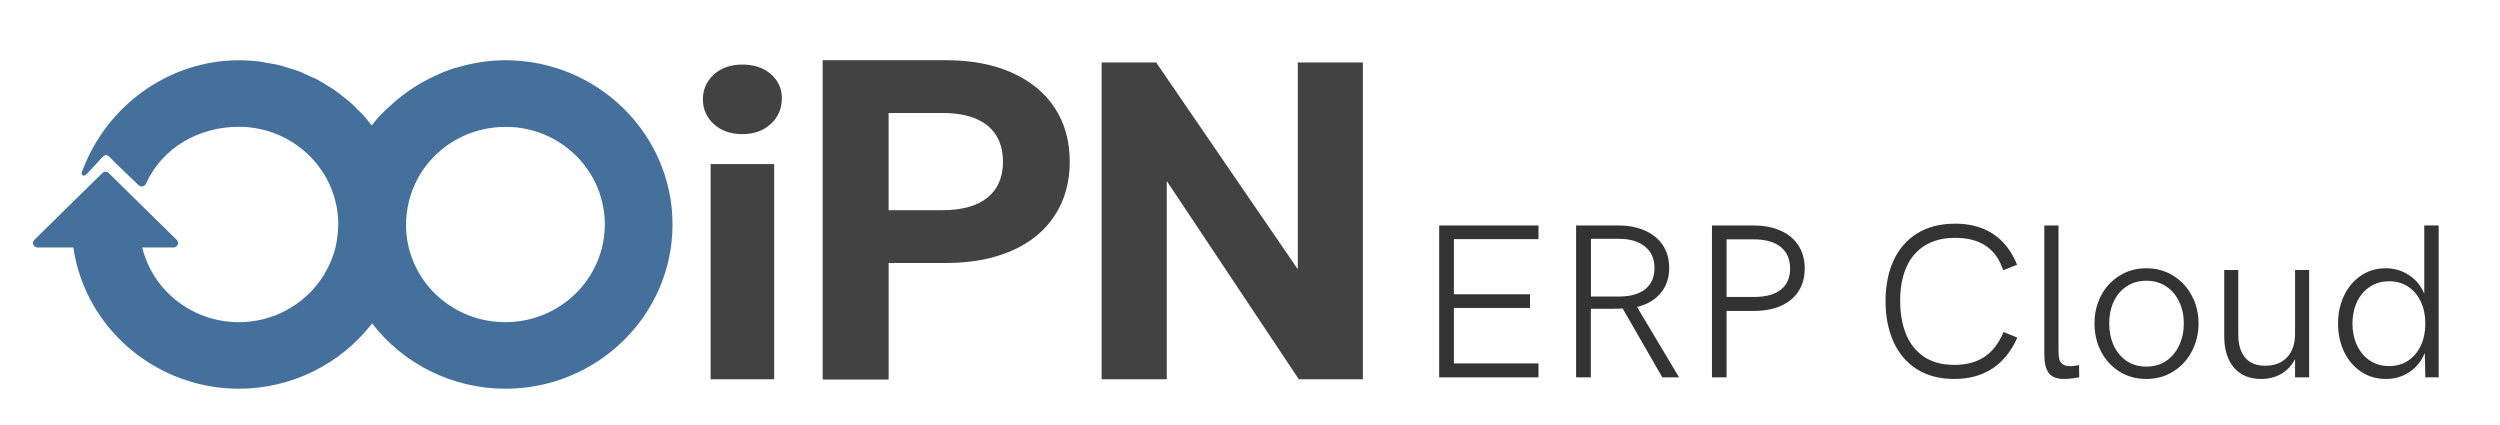 <svg width="159" height="27" viewBox="0 0 159 27" fill="none" xmlns="http://www.w3.org/2000/svg">
<g clip-path="url(#clip0_233_2079)">
<path d="M6.509 11.004C6.562 10.95 6.635 10.921 6.711 10.921C6.788 10.921 6.861 10.951 6.913 11.004L11.24 15.257C11.321 15.337 11.347 15.457 11.302 15.565C11.257 15.67 11.153 15.738 11.038 15.738H9.045C9.724 18.512 12.255 20.49 15.19 20.49C15.573 20.49 15.961 20.454 16.347 20.384C16.352 20.38 16.393 20.373 16.427 20.369C16.743 20.31 17.085 20.212 17.455 20.077L17.525 20.051C17.527 20.05 17.579 20.031 17.581 20.031C17.848 19.919 18.091 19.803 18.304 19.681C18.36 19.651 18.405 19.624 18.446 19.599C18.697 19.446 18.888 19.318 19.055 19.189L19.12 19.14C19.351 18.959 19.54 18.786 19.758 18.567C19.792 18.527 19.838 18.477 19.889 18.424C20.07 18.223 20.214 18.044 20.338 17.87L20.391 17.803C20.546 17.584 20.681 17.362 20.819 17.094C20.846 17.044 20.867 16.995 20.89 16.95C21.019 16.684 21.115 16.449 21.195 16.209C21.209 16.169 21.219 16.143 21.23 16.123C21.303 15.891 21.364 15.635 21.416 15.338L21.446 15.13C21.492 14.811 21.514 14.539 21.514 14.278C21.514 10.851 18.677 8.064 15.19 8.064C12.692 8.064 10.331 9.355 9.279 11.692C9.242 11.776 9.165 11.837 9.073 11.854C8.982 11.873 8.888 11.845 8.821 11.783L7.24 10.269C7.24 10.269 6.914 9.872 6.752 9.855C6.612 9.841 6.26 10.269 6.26 10.269L5.57 11.012C5.473 11.098 5.369 11.208 5.28 11.164C5.162 11.105 5.175 11.027 5.221 10.906C6.781 6.675 10.789 3.833 15.19 3.833C15.631 3.833 16.074 3.86 16.511 3.915C16.616 3.927 16.719 3.948 16.824 3.969C16.884 3.982 16.945 3.995 17.007 4.005L17.102 4.02C17.332 4.057 17.562 4.095 17.783 4.149C17.932 4.186 18.077 4.234 18.223 4.282L18.606 4.402C18.737 4.441 18.868 4.48 18.999 4.529C19.22 4.614 19.43 4.714 19.64 4.816L19.839 4.904C19.939 4.947 20.04 4.99 20.136 5.038C20.361 5.154 20.575 5.288 20.785 5.421L20.857 5.466C20.908 5.499 20.957 5.528 21.006 5.556C21.073 5.594 21.138 5.634 21.204 5.676C21.448 5.845 21.675 6.024 21.899 6.206L22.016 6.296C22.075 6.339 22.132 6.382 22.186 6.427C22.424 6.633 22.637 6.852 22.819 7.042L22.901 7.12C22.959 7.173 23.016 7.227 23.073 7.288C23.264 7.497 23.435 7.719 23.61 7.944L23.642 7.981C23.951 7.554 24.404 7.077 24.955 6.604C25.753 5.879 26.688 5.269 27.729 4.796C27.87 4.729 28.015 4.661 28.166 4.603C28.247 4.568 28.338 4.535 28.43 4.501L28.507 4.472C28.567 4.451 28.618 4.431 28.671 4.41C28.736 4.385 28.801 4.359 28.865 4.339C28.92 4.322 28.97 4.313 29.019 4.306C30.081 3.99 31.125 3.831 32.142 3.831C38.004 3.831 42.772 8.516 42.772 14.275C42.772 20.036 38.003 24.723 32.142 24.723C28.812 24.723 25.673 23.177 23.666 20.569C21.652 23.178 18.514 24.723 15.19 24.723C10.182 24.723 5.813 21.231 4.786 16.413C4.78 16.398 4.775 16.383 4.772 16.367C4.732 16.159 4.694 15.948 4.663 15.738H2.385C2.27 15.738 2.165 15.669 2.121 15.563C2.077 15.457 2.101 15.337 2.183 15.256L6.509 11.004ZM32.192 8.071C32.036 8.071 31.883 8.076 31.73 8.084C29.582 8.22 27.671 9.409 26.617 11.262C26.581 11.323 26.555 11.383 26.525 11.443L26.484 11.521C26.46 11.569 26.435 11.618 26.412 11.666C26.291 11.921 26.189 12.183 26.107 12.446C25.955 12.941 25.866 13.438 25.834 13.966L25.83 14.036C25.827 14.091 25.823 14.151 25.822 14.208L25.823 14.398C25.826 14.556 25.834 14.716 25.852 14.87C25.852 14.873 25.855 14.929 25.855 14.931C26.195 18.102 28.897 20.49 32.143 20.49C35.63 20.49 38.465 17.702 38.465 14.275C38.465 11.105 36.046 8.449 32.837 8.101C32.619 8.08 32.403 8.071 32.192 8.071Z" fill="#45709B"/>
<path d="M45.401 7.895C44.938 7.469 44.704 6.945 44.704 6.317C44.704 5.691 44.938 5.164 45.401 4.741C45.868 4.315 46.473 4.106 47.214 4.106C47.955 4.106 48.56 4.307 49.027 4.714C49.493 5.124 49.727 5.63 49.727 6.242C49.727 6.9 49.495 7.448 49.027 7.88C48.559 8.312 47.955 8.531 47.214 8.531C46.473 8.531 45.868 8.318 45.401 7.895ZM45.196 10.436H49.237V24.123H45.196V10.436V10.436Z" fill="#424242"/>
<path d="M64.349 4.619C65.527 5.144 66.439 5.889 67.078 6.854C67.715 7.824 68.036 8.964 68.036 10.291C68.036 11.594 67.715 12.733 67.078 13.708C66.441 14.686 65.527 15.431 64.349 15.946C63.163 16.465 61.771 16.725 60.166 16.725H56.517V24.14H52.322V3.83H60.167C61.772 3.83 63.163 4.091 64.349 4.619ZM62.806 12.565C63.46 12.032 63.789 11.272 63.789 10.291C63.789 9.288 63.46 8.523 62.806 7.986C62.149 7.453 61.192 7.186 59.933 7.186H56.516V13.367H59.933C61.192 13.367 62.15 13.099 62.806 12.565Z" fill="#424242"/>
<path d="M86.68 3.974V24.121H82.604L74.206 11.513V24.121H70.063V3.974H73.532L82.54 17.125V3.974H86.68Z" fill="#424242"/>
<path d="M91.531 14.341H97.848V15.209H92.468V18.716H97.308V19.584H92.468V23.111H97.848V24H91.531V14.341ZM100.24 14.341H102.947C103.572 14.341 104.125 14.448 104.608 14.662C105.096 14.872 105.477 15.179 105.75 15.585C106.023 15.991 106.16 16.474 106.16 17.034C106.16 17.677 105.978 18.215 105.613 18.648C105.253 19.076 104.754 19.367 104.116 19.523L106.789 24H105.723L103.2 19.618C103 19.632 102.783 19.639 102.551 19.639H101.177V24H100.24V14.341ZM103.022 18.859C103.729 18.85 104.271 18.691 104.649 18.381C105.032 18.066 105.224 17.622 105.224 17.048C105.224 16.46 105.023 16.004 104.622 15.681C104.221 15.352 103.665 15.188 102.954 15.188H101.184V18.859H103.022ZM108.881 14.341H111.533C112.185 14.341 112.755 14.45 113.242 14.669C113.73 14.883 114.108 15.195 114.377 15.605C114.646 16.016 114.78 16.506 114.78 17.075C114.78 17.645 114.646 18.133 114.377 18.538C114.113 18.939 113.737 19.247 113.249 19.461C112.761 19.671 112.189 19.775 111.533 19.775H109.811V24H108.881V14.341ZM111.533 18.887C112.299 18.887 112.875 18.732 113.263 18.422C113.655 18.112 113.851 17.663 113.851 17.075C113.851 16.487 113.652 16.032 113.256 15.708C112.859 15.384 112.285 15.223 111.533 15.223H109.811V18.887H111.533ZM124.296 24.102C123.357 24.102 122.56 23.893 121.903 23.474C121.247 23.054 120.753 22.471 120.42 21.724C120.087 20.976 119.921 20.119 119.921 19.153C119.921 18.183 120.087 17.328 120.42 16.59C120.757 15.847 121.256 15.268 121.917 14.854C122.582 14.434 123.394 14.225 124.351 14.225C125.303 14.225 126.107 14.443 126.764 14.881C127.424 15.318 127.933 15.97 128.288 16.836L127.406 17.191C127.169 16.48 126.796 15.959 126.285 15.626C125.779 15.293 125.132 15.127 124.344 15.127C123.583 15.127 122.94 15.291 122.416 15.619C121.896 15.943 121.505 16.405 121.24 17.007C120.98 17.604 120.851 18.308 120.851 19.119C120.851 19.912 120.971 20.616 121.213 21.231C121.459 21.842 121.84 22.325 122.354 22.681C122.869 23.032 123.517 23.207 124.296 23.207C125.057 23.207 125.693 23.038 126.203 22.701C126.718 22.359 127.126 21.831 127.427 21.115L128.302 21.471C127.919 22.337 127.39 22.993 126.716 23.439C126.041 23.881 125.235 24.102 124.296 24.102ZM131.275 24.102C130.811 24.102 130.485 23.975 130.298 23.72C130.111 23.46 130.018 23.073 130.018 22.558V14.341H130.92V22.325C130.92 22.53 130.936 22.701 130.968 22.838C131.004 22.975 131.077 23.084 131.187 23.166C131.296 23.248 131.458 23.289 131.672 23.289C131.813 23.289 131.998 23.266 132.226 23.221L132.239 23.993C131.884 24.066 131.562 24.102 131.275 24.102ZM136.505 24.102C135.871 24.102 135.304 23.948 134.803 23.638C134.301 23.323 133.91 22.897 133.627 22.359C133.349 21.817 133.21 21.22 133.21 20.568C133.21 19.921 133.349 19.331 133.627 18.798C133.91 18.265 134.301 17.843 134.803 17.533C135.304 17.219 135.871 17.061 136.505 17.061C137.143 17.061 137.713 17.219 138.214 17.533C138.72 17.843 139.114 18.265 139.396 18.798C139.684 19.331 139.827 19.921 139.827 20.568C139.827 21.22 139.684 21.815 139.396 22.352C139.114 22.89 138.72 23.316 138.214 23.631C137.713 23.945 137.143 24.102 136.505 24.102ZM136.505 23.316C136.988 23.316 137.41 23.196 137.77 22.954C138.13 22.708 138.405 22.375 138.597 21.956C138.793 21.537 138.891 21.074 138.891 20.568C138.891 20.062 138.793 19.605 138.597 19.194C138.405 18.78 138.13 18.454 137.77 18.217C137.41 17.975 136.988 17.855 136.505 17.855C136.026 17.855 135.607 17.975 135.247 18.217C134.892 18.454 134.618 18.78 134.427 19.194C134.24 19.605 134.146 20.062 134.146 20.568C134.146 21.079 134.24 21.544 134.427 21.963C134.618 22.378 134.892 22.708 135.247 22.954C135.607 23.196 136.026 23.316 136.505 23.316ZM143.826 24.102C143.311 24.102 142.878 23.991 142.527 23.768C142.176 23.54 141.912 23.23 141.734 22.838C141.561 22.446 141.47 21.997 141.461 21.491V17.171H142.356V21.286C142.356 21.915 142.502 22.403 142.794 22.749C143.086 23.091 143.509 23.262 144.065 23.262C144.649 23.262 145.111 23.084 145.453 22.729C145.795 22.369 145.966 21.86 145.966 21.204V17.171H146.861V24H145.966V22.838C145.756 23.248 145.462 23.562 145.084 23.781C144.706 23.995 144.286 24.102 143.826 24.102ZM151.749 24.102C151.147 24.102 150.614 23.945 150.149 23.631C149.689 23.316 149.331 22.893 149.076 22.359C148.826 21.822 148.7 21.227 148.7 20.575C148.7 19.933 148.826 19.345 149.076 18.811C149.331 18.274 149.689 17.848 150.149 17.533C150.61 17.219 151.138 17.061 151.735 17.061C152.273 17.061 152.763 17.205 153.205 17.492C153.647 17.779 153.973 18.174 154.183 18.675V14.341H155.099V24H154.251L154.217 22.448C154.007 22.963 153.681 23.369 153.239 23.665C152.797 23.957 152.3 24.102 151.749 24.102ZM151.947 23.282C152.412 23.282 152.818 23.166 153.164 22.934C153.515 22.697 153.784 22.373 153.971 21.963C154.158 21.553 154.251 21.09 154.251 20.575C154.251 20.065 154.158 19.607 153.971 19.201C153.784 18.791 153.515 18.47 153.164 18.237C152.818 18.005 152.412 17.889 151.947 17.889C151.482 17.889 151.072 18.007 150.717 18.244C150.366 18.477 150.095 18.798 149.903 19.208C149.712 19.618 149.616 20.074 149.616 20.575C149.616 21.081 149.712 21.541 149.903 21.956C150.095 22.366 150.366 22.69 150.717 22.927C151.072 23.164 151.482 23.282 151.947 23.282Z" fill="#333333"/>
</g>
<defs>
<clipPath id="clip0_233_2079">
<rect width="159" height="27" fill="white"/>
</clipPath>
</defs>
</svg>
